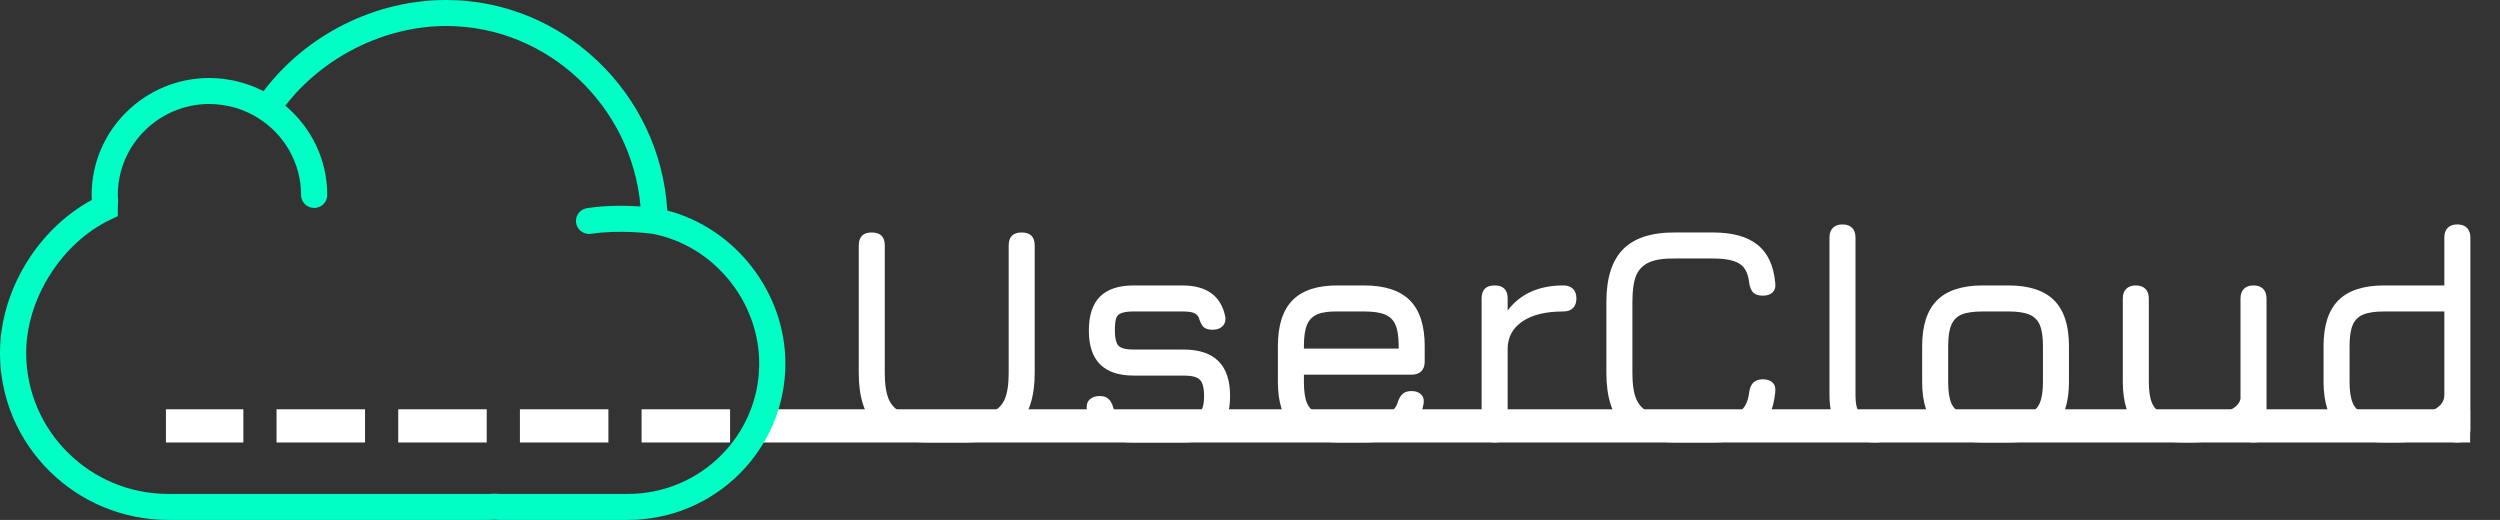<svg width="226" height="47" viewBox="0 0 226 47" fill="none" xmlns="http://www.w3.org/2000/svg">
<rect x="0" y="0" width="226" height="47" fill="#333333" stroke="none"/>
<path d="M83.904 40C81.757 40 80.171 39.496 79.144 38.488C78.136 37.461 77.632 35.875 77.632 33.728V22.192C77.632 21.408 78.024 21.016 78.808 21.016C79.592 21.016 79.984 21.408 79.984 22.192V33.728C79.984 34.755 80.105 35.548 80.348 36.108C80.591 36.649 80.983 37.041 81.524 37.284C82.084 37.527 82.877 37.648 83.904 37.648H87.264C88.291 37.648 89.075 37.527 89.616 37.284C90.176 37.041 90.577 36.649 90.82 36.108C91.063 35.548 91.184 34.755 91.184 33.728V22.192C91.184 21.408 91.576 21.016 92.36 21.016C93.144 21.016 93.536 21.408 93.536 22.192V33.728C93.536 35.875 93.023 37.461 91.996 38.488C90.988 39.496 89.411 40 87.264 40H83.904ZM102.408 40C100.037 40 98.656 39.02 98.264 37.06C98.245 37.004 98.236 36.92 98.236 36.808C98.236 36.491 98.339 36.248 98.544 36.08C98.768 35.893 99.057 35.8 99.412 35.8C99.767 35.8 100.037 35.893 100.224 36.08C100.411 36.248 100.56 36.537 100.672 36.948C100.784 37.228 100.961 37.415 101.204 37.508C101.465 37.601 101.867 37.648 102.408 37.648H107C107.728 37.648 108.213 37.527 108.456 37.284C108.717 37.041 108.848 36.547 108.848 35.8C108.848 35.053 108.717 34.559 108.456 34.316C108.213 34.073 107.728 33.952 107 33.952H102.492C99.785 33.952 98.432 32.599 98.432 29.892C98.432 28.511 98.768 27.484 99.44 26.812C100.112 26.14 101.129 25.804 102.492 25.804H106.86C109.063 25.804 110.36 26.728 110.752 28.576C110.771 28.632 110.78 28.716 110.78 28.828C110.78 29.127 110.668 29.369 110.444 29.556C110.239 29.724 109.959 29.808 109.604 29.808C109.249 29.808 108.979 29.724 108.792 29.556C108.624 29.369 108.484 29.089 108.372 28.716C108.26 28.492 108.092 28.343 107.868 28.268C107.644 28.193 107.308 28.156 106.86 28.156H102.492C102.007 28.156 101.643 28.203 101.4 28.296C101.157 28.371 100.989 28.529 100.896 28.772C100.821 29.015 100.784 29.388 100.784 29.892C100.784 30.564 100.896 31.021 101.12 31.264C101.344 31.488 101.801 31.6 102.492 31.6H107C109.8 31.6 111.2 33 111.2 35.8C111.2 38.6 109.8 40 107 40H102.408ZM117.873 33.868V34.54C117.873 35.361 117.967 35.996 118.153 36.444C118.34 36.873 118.657 37.181 119.105 37.368C119.553 37.555 120.188 37.648 121.009 37.648H123.305C124.257 37.648 124.957 37.564 125.405 37.396C125.872 37.209 126.18 36.892 126.329 36.444C126.441 36.071 126.591 35.8 126.777 35.632C126.964 35.445 127.235 35.352 127.589 35.352C127.944 35.352 128.215 35.436 128.401 35.604C128.607 35.753 128.709 35.977 128.709 36.276C128.709 36.407 128.7 36.5 128.681 36.556C128.271 38.852 126.479 40 123.305 40H121.009C119.143 40 117.761 39.552 116.865 38.656C115.969 37.76 115.521 36.388 115.521 34.54V31.292C115.521 29.407 115.969 28.016 116.865 27.12C117.761 26.224 119.143 25.785 121.009 25.804H123.305C125.172 25.804 126.553 26.252 127.449 27.148C128.345 28.044 128.793 29.425 128.793 31.292V32.692C128.793 33.065 128.691 33.355 128.485 33.56C128.28 33.765 127.991 33.868 127.617 33.868H117.873ZM117.873 31.516H126.441V31.292C126.441 30.471 126.348 29.836 126.161 29.388C125.975 28.94 125.657 28.623 125.209 28.436C124.761 28.249 124.127 28.156 123.305 28.156H121.009C120.188 28.137 119.553 28.221 119.105 28.408C118.657 28.595 118.34 28.912 118.153 29.36C117.967 29.808 117.873 30.452 117.873 31.292V31.516ZM141.331 25.804C141.705 25.804 141.994 25.907 142.199 26.112C142.405 26.317 142.507 26.607 142.507 26.98C142.507 27.353 142.405 27.643 142.199 27.848C141.994 28.053 141.705 28.156 141.331 28.156C139.745 28.156 138.513 28.455 137.635 29.052C136.777 29.631 136.329 30.424 136.291 31.432V38.824C136.291 39.197 136.189 39.487 135.983 39.692C135.778 39.897 135.489 40 135.115 40C134.742 40 134.453 39.897 134.247 39.692C134.042 39.487 133.939 39.197 133.939 38.824V26.98C133.939 26.196 134.331 25.804 135.115 25.804C135.899 25.804 136.291 26.196 136.291 26.98V28.072C137.43 26.56 139.11 25.804 141.331 25.804ZM151.489 40C149.342 40 147.755 39.496 146.729 38.488C145.721 37.461 145.217 35.875 145.217 33.728V27.288C145.217 25.141 145.721 23.555 146.729 22.528C147.755 21.501 149.333 20.997 151.461 21.016H154.849C156.603 21.016 157.938 21.38 158.853 22.108C159.786 22.836 160.327 23.975 160.477 25.524C160.533 25.916 160.458 26.215 160.253 26.42C160.047 26.625 159.749 26.728 159.357 26.728C158.983 26.728 158.694 26.635 158.489 26.448C158.302 26.243 158.181 25.944 158.125 25.552C158.031 24.712 157.742 24.143 157.257 23.844C156.771 23.527 155.969 23.368 154.849 23.368H151.461C150.453 23.349 149.669 23.461 149.109 23.704C148.549 23.947 148.147 24.348 147.905 24.908C147.681 25.468 147.569 26.261 147.569 27.288V33.728C147.569 34.755 147.69 35.548 147.933 36.108C148.175 36.649 148.567 37.041 149.109 37.284C149.669 37.527 150.462 37.648 151.489 37.648H154.849C155.969 37.648 156.771 37.499 157.257 37.2C157.742 36.883 158.031 36.304 158.125 35.464C158.181 35.072 158.302 34.783 158.489 34.596C158.694 34.391 158.983 34.288 159.357 34.288C159.749 34.288 160.047 34.391 160.253 34.596C160.458 34.801 160.533 35.1 160.477 35.492C160.327 37.041 159.786 38.18 158.853 38.908C157.938 39.636 156.603 40 154.849 40H151.489ZM169.613 40C168.194 40 167.13 39.655 166.421 38.964C165.73 38.255 165.385 37.181 165.385 35.744V21.464C165.385 21.091 165.487 20.801 165.693 20.596C165.898 20.391 166.187 20.288 166.561 20.288C166.934 20.288 167.223 20.391 167.429 20.596C167.634 20.801 167.737 21.091 167.737 21.464V35.744C167.737 36.509 167.858 37.023 168.101 37.284C168.362 37.527 168.866 37.648 169.613 37.648C170.415 37.648 170.817 38.04 170.817 38.824C170.835 39.197 170.742 39.487 170.537 39.692C170.331 39.897 170.023 40 169.613 40ZM179.251 40C177.385 40 176.003 39.552 175.107 38.656C174.211 37.76 173.763 36.388 173.763 34.54V31.292C173.763 29.425 174.211 28.044 175.107 27.148C176.003 26.252 177.385 25.804 179.251 25.804H181.547C183.414 25.804 184.795 26.252 185.691 27.148C186.587 28.044 187.035 29.425 187.035 31.292V34.512C187.035 36.379 186.587 37.76 185.691 38.656C184.795 39.552 183.414 40 181.547 40H179.251ZM181.547 37.648C182.369 37.648 183.003 37.555 183.451 37.368C183.899 37.181 184.217 36.864 184.403 36.416C184.59 35.968 184.683 35.333 184.683 34.512V31.292C184.683 30.471 184.59 29.836 184.403 29.388C184.217 28.94 183.899 28.623 183.451 28.436C183.003 28.249 182.369 28.156 181.547 28.156H179.251C178.411 28.156 177.767 28.249 177.319 28.436C176.89 28.623 176.582 28.94 176.395 29.388C176.209 29.817 176.115 30.452 176.115 31.292V34.54C176.115 35.361 176.209 35.996 176.395 36.444C176.582 36.873 176.899 37.181 177.347 37.368C177.795 37.555 178.43 37.648 179.251 37.648H181.547ZM203.718 25.804C204.091 25.804 204.38 25.907 204.586 26.112C204.791 26.317 204.894 26.607 204.894 26.98V38.824C204.894 39.608 204.502 40 203.718 40C202.934 40 202.542 39.608 202.542 38.824V38.348C201.552 39.449 200.096 40 198.174 40H197.39C195.523 40 194.142 39.552 193.246 38.656C192.35 37.76 191.902 36.379 191.902 34.512V26.98C191.902 26.607 192.004 26.317 192.21 26.112C192.415 25.907 192.704 25.804 193.078 25.804C193.451 25.804 193.74 25.907 193.946 26.112C194.151 26.317 194.254 26.607 194.254 26.98V34.512C194.254 35.333 194.347 35.968 194.534 36.416C194.72 36.864 195.038 37.181 195.486 37.368C195.934 37.555 196.568 37.648 197.39 37.648H198.174C199.35 37.648 200.339 37.517 201.142 37.256C201.963 36.976 202.43 36.575 202.542 36.052V26.98C202.542 26.607 202.644 26.317 202.85 26.112C203.055 25.907 203.344 25.804 203.718 25.804ZM222.145 20.288C222.518 20.288 222.807 20.391 223.013 20.596C223.218 20.801 223.321 21.091 223.321 21.464V38.824C223.321 39.197 223.218 39.487 223.013 39.692C222.807 39.897 222.518 40 222.145 40C221.771 40 221.482 39.897 221.277 39.692C221.071 39.487 220.969 39.197 220.969 38.824V38.628C220.502 39.095 219.914 39.44 219.205 39.664C218.514 39.888 217.646 40 216.601 40H215.537C213.67 40 212.289 39.552 211.393 38.656C210.497 37.76 210.049 36.379 210.049 34.512V31.292C210.049 29.425 210.497 28.044 211.393 27.148C212.289 26.252 213.67 25.804 215.537 25.804H220.969V21.464C220.969 21.091 221.071 20.801 221.277 20.596C221.482 20.391 221.771 20.288 222.145 20.288ZM216.601 37.648C217.889 37.648 218.934 37.489 219.737 37.172C220.558 36.836 220.969 36.351 220.969 35.716V28.156H215.537C214.715 28.156 214.081 28.249 213.633 28.436C213.185 28.623 212.867 28.94 212.681 29.388C212.494 29.836 212.401 30.471 212.401 31.292V34.512C212.401 35.333 212.494 35.968 212.681 36.416C212.867 36.864 213.185 37.181 213.633 37.368C214.081 37.555 214.715 37.648 215.537 37.648H216.601Z" fill="white"/>
<line x1="68" y1="38.5" x2="223.3" y2="38.5" stroke="white" stroke-width="3"/>
<path d="M60.322 19.028C59.696 8.453 50.916 0 40.334 0C33.908 0 27.686 3.129 23.831 8.234C23.742 8.189 23.649 8.157 23.559 8.115C23.325 8.002 23.087 7.895 22.844 7.798C22.709 7.746 22.574 7.697 22.438 7.65C22.198 7.567 21.954 7.493 21.706 7.426C21.57 7.39 21.435 7.352 21.298 7.321C21.031 7.261 20.759 7.216 20.485 7.175C20.365 7.157 20.248 7.133 20.127 7.12C19.735 7.077 19.337 7.05 18.933 7.05C13.06 7.05 8.283 11.793 8.283 17.625C8.283 17.774 8.293 17.921 8.302 18.068V18.073C3.381 20.738 0 26.319 0 31.906C0 40.228 6.818 47 15.2 47H44.201C44.324 47 44.446 46.993 44.569 46.983L44.642 46.974L44.801 46.983C44.922 46.993 45.042 47 45.167 47H56.767C64.615 47 71 40.66 71 32.867C71 26.418 66.471 20.633 60.322 19.028ZM56.767 44.65H45.167C45.097 44.65 45.029 44.644 44.961 44.639L44.64 44.627L44.406 44.639C44.338 44.644 44.27 44.65 44.201 44.65H15.2C8.124 44.65 2.367 38.934 2.367 31.906C2.367 27.025 5.568 21.958 9.979 19.859L10.65 19.54V18.8C10.65 18.651 10.659 18.499 10.668 18.346L10.678 18.158L10.664 17.912C10.657 17.817 10.65 17.721 10.65 17.625C10.65 13.091 14.367 9.4 18.933 9.4C19.299 9.4 19.66 9.432 20.018 9.479C20.111 9.49 20.203 9.506 20.294 9.521C20.61 9.573 20.921 9.641 21.228 9.729C21.269 9.741 21.312 9.749 21.353 9.761C21.691 9.863 22.02 9.992 22.341 10.138C22.425 10.175 22.507 10.217 22.59 10.257C22.874 10.396 23.152 10.549 23.421 10.722C25.701 12.188 27.217 14.732 27.217 17.625C27.217 18.275 27.746 18.8 28.4 18.8C29.054 18.8 29.583 18.275 29.583 17.625C29.583 14.389 28.109 11.493 25.797 9.552C29.189 5.145 34.776 2.35 40.334 2.35C49.499 2.35 57.11 9.559 57.904 18.668C56.695 18.584 54.884 18.54 53.072 18.814C52.426 18.912 51.983 19.511 52.081 20.152C52.17 20.734 52.674 21.151 53.249 21.151C53.308 21.151 53.368 21.146 53.428 21.137C56.063 20.741 58.809 21.112 58.97 21.135C64.48 22.175 68.633 27.214 68.633 32.867C68.633 39.364 63.309 44.65 56.767 44.65Z" fill="#00FFC4"/>
<path d="M15 38.5L22 38.5" stroke="white" stroke-width="3"/>
<path d="M58 38.5L66 38.5" stroke="white" stroke-width="3"/>
<path d="M25 38.5L33 38.5" stroke="white" stroke-width="3"/>
<path d="M36 38.5L44 38.5" stroke="white" stroke-width="3"/>
<path d="M47 38.5L55 38.5" stroke="white" stroke-width="3"/>
</svg>

